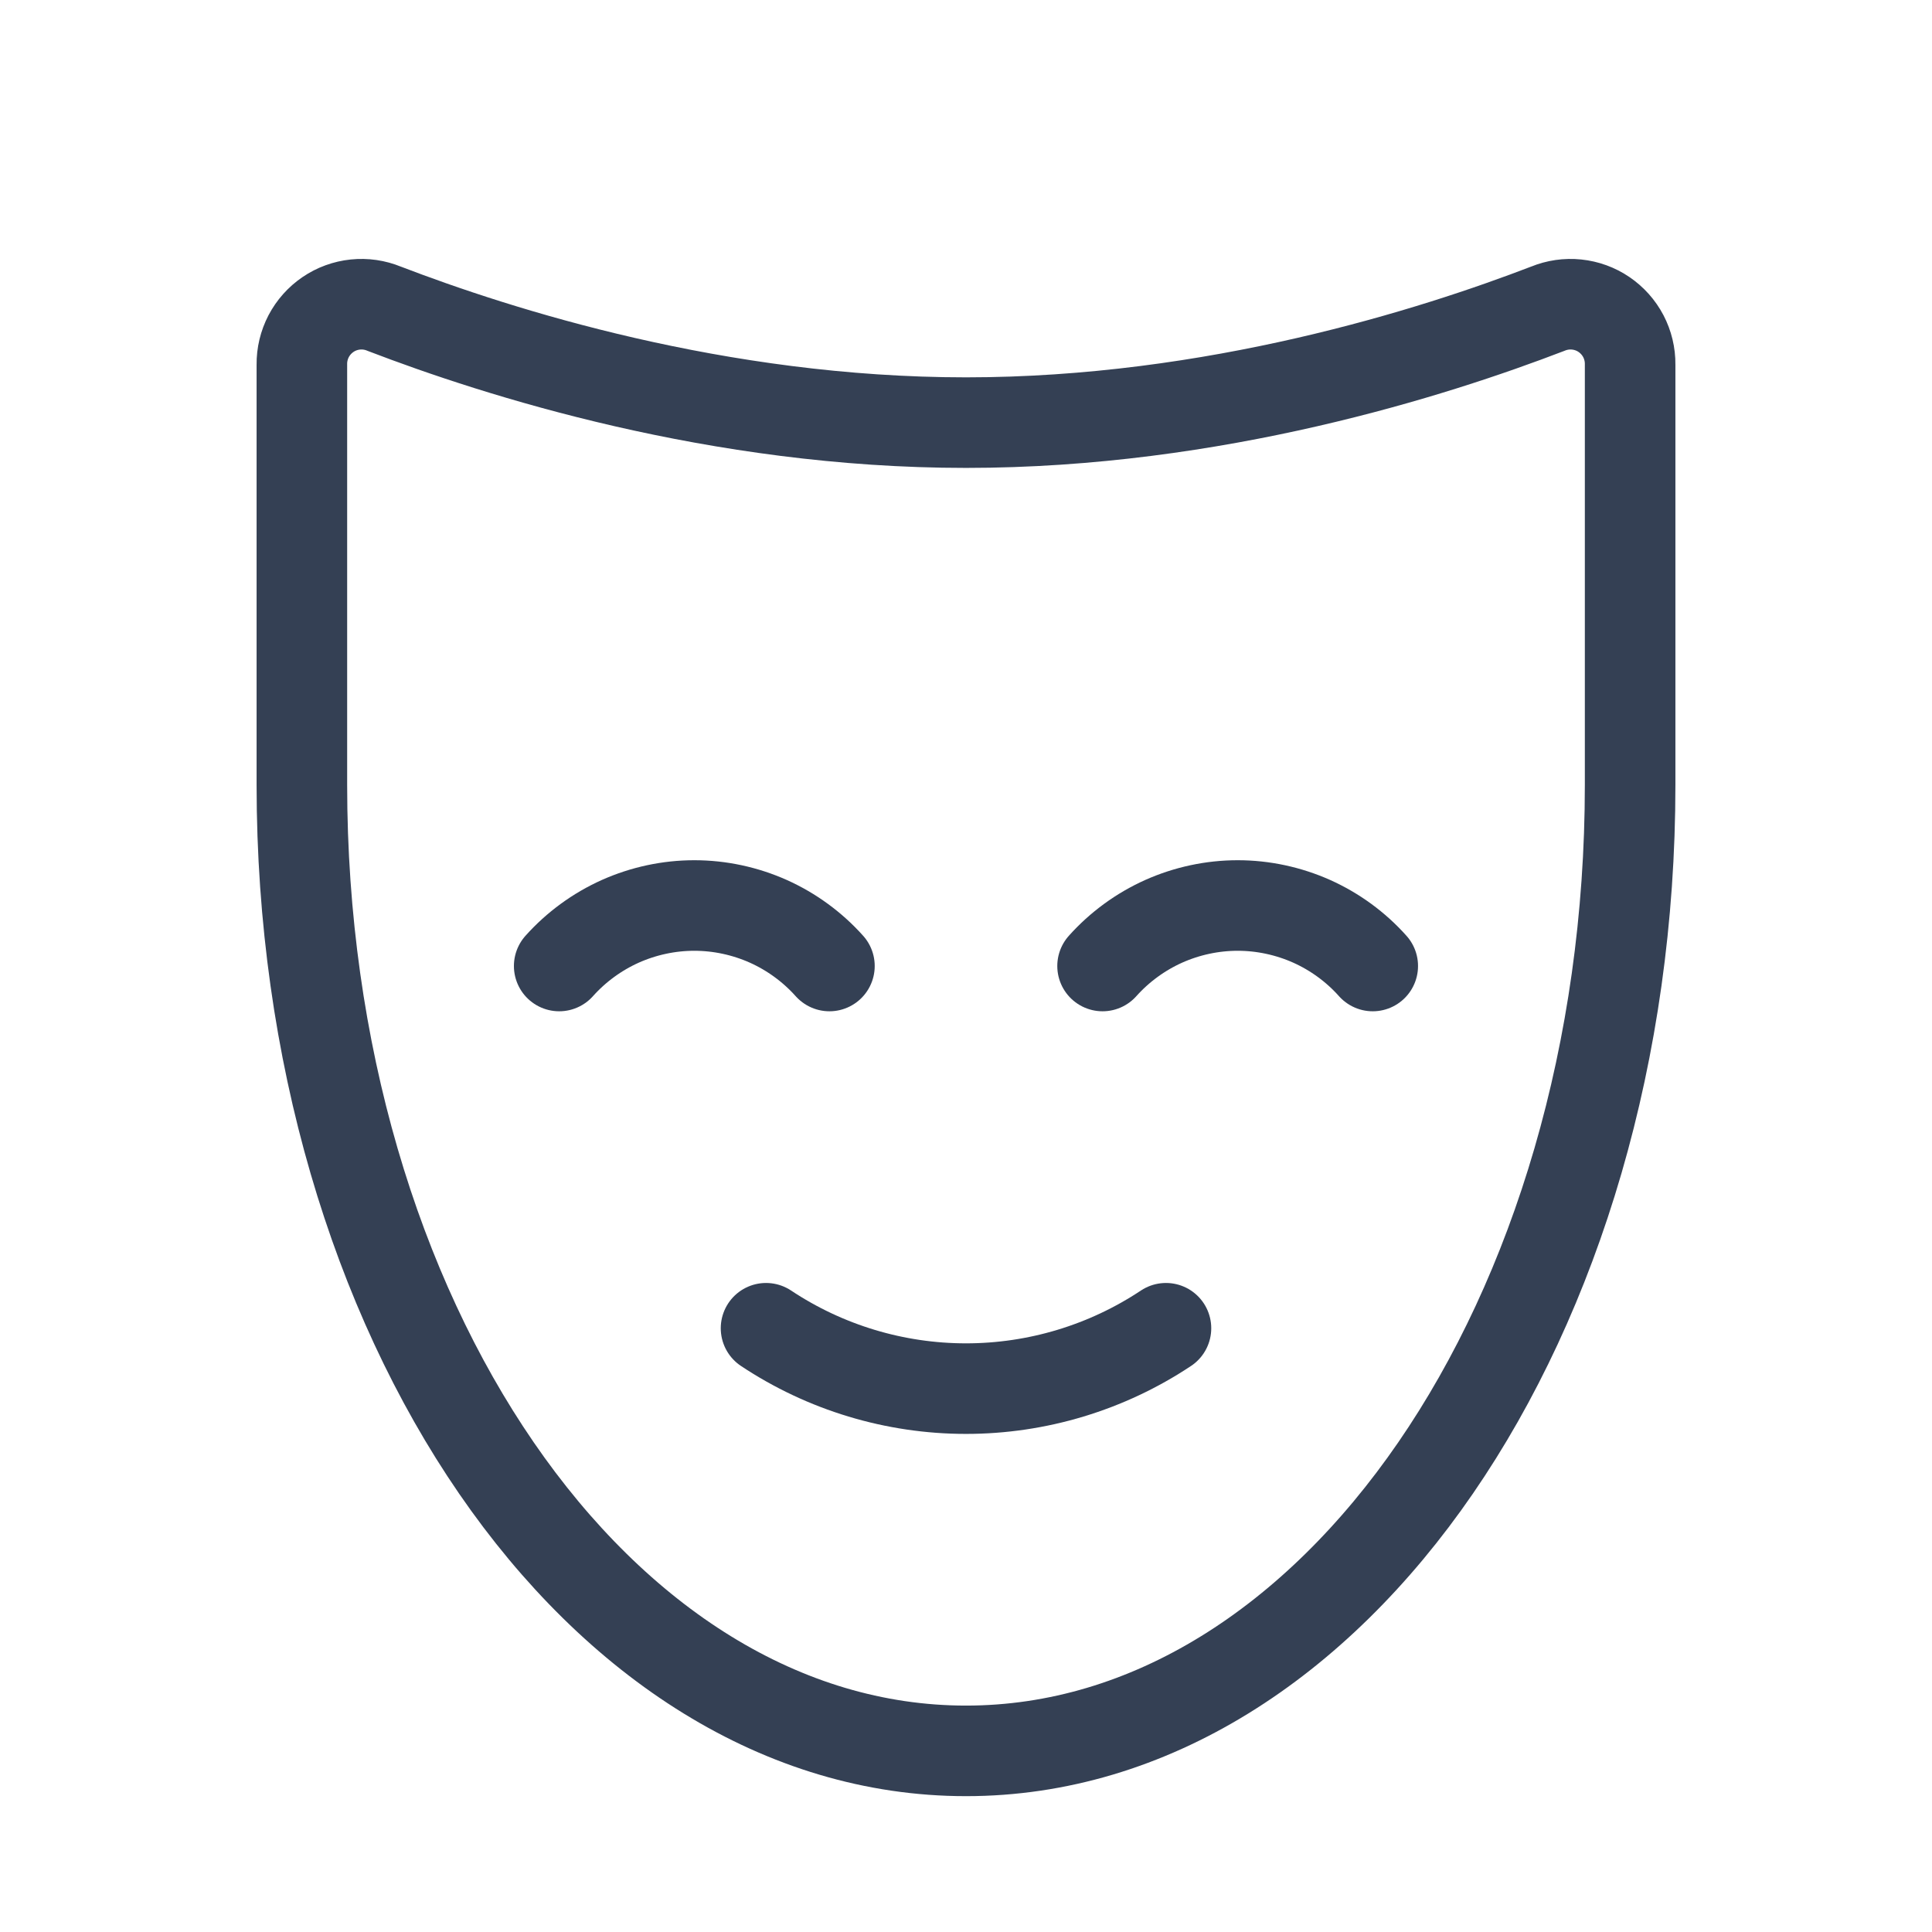 <svg width="32" height="32" viewBox="0 0 32 32" fill="none" xmlns="http://www.w3.org/2000/svg">
<path d="M18.262 16C18.544 15.685 18.889 15.433 19.274 15.26C19.66 15.088 20.078 14.998 20.5 14.998C20.922 14.998 21.34 15.088 21.726 15.26C22.111 15.433 22.456 15.685 22.737 16" stroke="#344054" stroke-width="1.5" stroke-linecap="round" stroke-linejoin="round"/>
<path d="M9.262 16C9.544 15.685 9.889 15.433 10.274 15.26C10.66 15.088 11.078 14.998 11.5 14.998C11.922 14.998 12.34 15.088 12.726 15.26C13.111 15.433 13.456 15.685 13.738 16" stroke="#344054" stroke-width="1.5" stroke-linecap="round" stroke-linejoin="round"/>
<path d="M19.312 22C18.331 22.652 17.178 23 16 23C14.822 23 13.669 22.652 12.688 22" stroke="#344054" stroke-width="1.5" stroke-linecap="round" stroke-linejoin="round"/>
<path d="M27 6.038C27.002 5.874 26.963 5.713 26.888 5.569C26.812 5.424 26.702 5.301 26.567 5.209C26.432 5.117 26.277 5.061 26.114 5.044C25.952 5.027 25.788 5.051 25.637 5.113C23.75 5.838 20.112 7 16 7C11.887 7 8.25 5.838 6.362 5.113C6.212 5.051 6.048 5.027 5.885 5.044C5.723 5.061 5.568 5.117 5.433 5.209C5.298 5.301 5.188 5.424 5.112 5.569C5.037 5.713 4.998 5.874 5 6.038V13C5 21.837 9.925 29 16 29C22.075 29 27 21.837 27 13V6.038Z" stroke="#344054" stroke-width="1.5" stroke-linecap="round" stroke-linejoin="round"/>
</svg>
